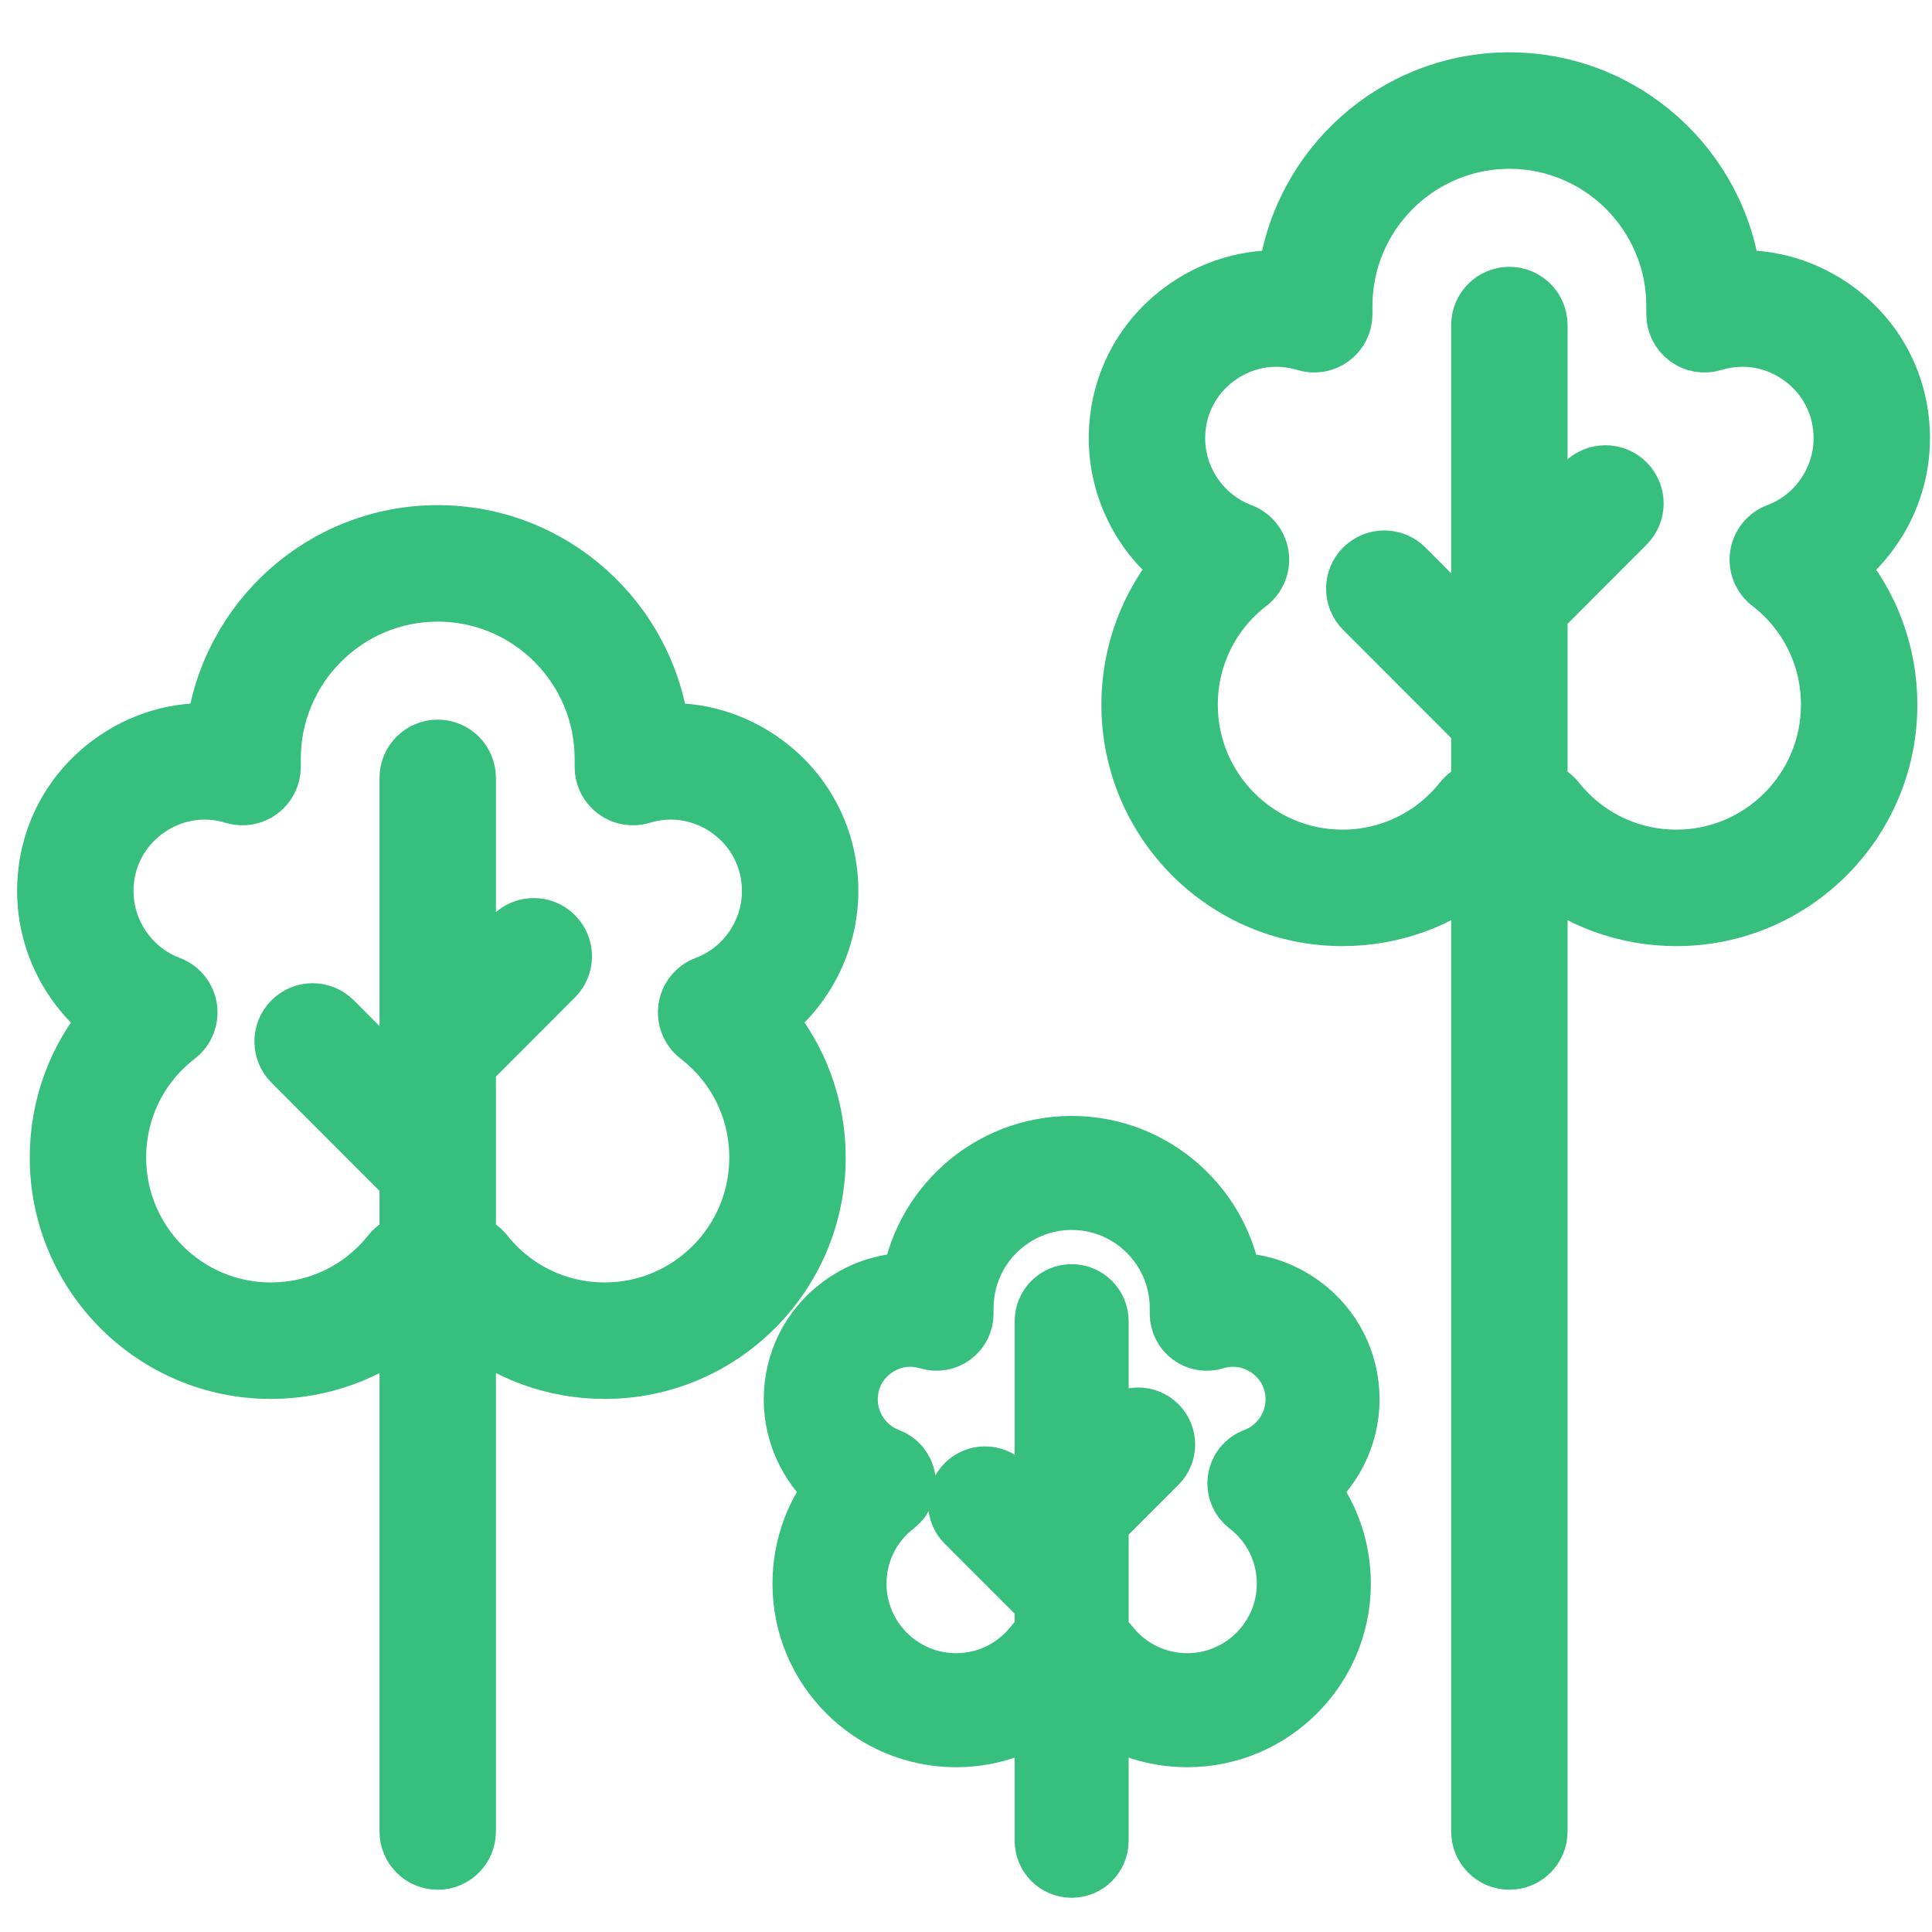 <svg width="48" height="48" viewBox="0 0 48 48" fill="none" xmlns="http://www.w3.org/2000/svg">
<path d="M47.25 10.888C47.25 9.618 46.666 8.457 45.647 7.702C44.882 7.135 43.971 6.868 43.053 6.925C42.718 4.154 40.355 2 37.5 2C34.645 2 32.282 4.154 31.947 6.925C31.028 6.868 30.118 7.135 29.353 7.702C28.334 8.457 27.75 9.618 27.75 10.888C27.75 12.151 28.359 13.324 29.337 14.062C28.518 15.013 28.064 16.224 28.064 17.511C28.064 20.431 30.436 22.806 33.351 22.806C34.615 22.806 35.81 22.363 36.754 21.565V45.503C36.754 45.916 37.088 46.25 37.5 46.25C37.912 46.25 38.246 45.916 38.246 45.503V21.565C39.19 22.363 40.385 22.806 41.649 22.806C44.564 22.806 46.936 20.431 46.936 17.511C46.936 16.224 46.482 15.013 45.663 14.062C46.641 13.324 47.25 12.151 47.25 10.888ZM41.649 21.312C40.486 21.312 39.403 20.789 38.678 19.876C38.568 19.738 38.414 19.646 38.246 19.61V15.206C38.256 15.197 38.266 15.188 38.276 15.179L40.414 13.037C40.706 12.745 40.706 12.272 40.414 11.981C40.123 11.689 39.651 11.689 39.359 11.981L38.246 13.096V8.076C38.246 7.664 37.912 7.329 37.5 7.329C37.088 7.329 36.754 7.664 36.754 8.076V15.935L34.919 14.097C34.628 13.806 34.156 13.806 33.865 14.097C33.573 14.389 33.573 14.862 33.865 15.154L36.575 17.868C36.629 17.922 36.69 17.967 36.754 18.001V19.61C36.586 19.645 36.432 19.738 36.322 19.876C35.597 20.789 34.514 21.312 33.351 21.312C31.258 21.312 29.556 19.607 29.556 17.511C29.556 16.322 30.096 15.223 31.039 14.497C31.253 14.331 31.361 14.062 31.321 13.794C31.281 13.526 31.099 13.3 30.845 13.205C29.886 12.845 29.242 11.914 29.242 10.888C29.242 10.097 29.606 9.373 30.24 8.903C30.878 8.43 31.678 8.291 32.434 8.522C32.66 8.591 32.905 8.549 33.095 8.408C33.285 8.267 33.398 8.045 33.398 7.808V7.603C33.398 5.337 35.238 3.494 37.5 3.494C39.762 3.494 41.602 5.337 41.602 7.603V7.808C41.602 8.045 41.715 8.267 41.904 8.408C42.094 8.549 42.34 8.591 42.566 8.522C43.322 8.291 44.122 8.43 44.76 8.903C45.394 9.373 45.758 10.097 45.758 10.888C45.758 11.914 45.114 12.845 44.155 13.205C43.901 13.3 43.719 13.526 43.679 13.794C43.639 14.062 43.747 14.331 43.961 14.497C44.904 15.223 45.444 16.322 45.444 17.511C45.444 19.607 43.742 21.312 41.649 21.312Z" fill="#36BF7D" stroke="#36BF7D" stroke-width="1.4"/>
<path d="M20.625 22.138C20.625 20.868 20.041 19.707 19.022 18.952C18.257 18.385 17.346 18.118 16.428 18.175C16.093 15.404 13.73 13.25 10.875 13.25C8.019 13.25 5.657 15.404 5.322 18.175C4.403 18.118 3.493 18.385 2.728 18.952C1.709 19.707 1.125 20.868 1.125 22.138C1.125 23.401 1.734 24.574 2.712 25.312C1.893 26.263 1.439 27.474 1.439 28.761C1.439 31.681 3.811 34.056 6.726 34.056C7.99 34.056 9.185 33.613 10.129 32.815V45.503C10.129 45.916 10.463 46.25 10.875 46.25C11.287 46.25 11.621 45.916 11.621 45.503V32.815C12.565 33.613 13.76 34.056 15.024 34.056C17.939 34.056 20.311 31.681 20.311 28.761C20.311 27.474 19.857 26.263 19.038 25.312C20.016 24.574 20.625 23.401 20.625 22.138ZM15.024 32.562C13.861 32.562 12.778 32.039 12.053 31.126C11.943 30.988 11.789 30.896 11.621 30.86V26.456C11.631 26.447 11.641 26.438 11.651 26.429L13.789 24.287C14.081 23.995 14.081 23.522 13.789 23.231C13.498 22.939 13.026 22.939 12.734 23.231L11.621 24.346V19.326C11.621 18.914 11.287 18.579 10.875 18.579C10.463 18.579 10.129 18.914 10.129 19.326V27.185L8.295 25.347C8.003 25.055 7.531 25.055 7.24 25.347C6.948 25.639 6.948 26.112 7.24 26.404L9.95 29.118C10.004 29.172 10.065 29.217 10.129 29.251V30.86C9.961 30.895 9.807 30.988 9.697 31.126C8.972 32.039 7.889 32.562 6.726 32.562C4.633 32.562 2.931 30.857 2.931 28.761C2.931 27.572 3.471 26.473 4.414 25.747C4.628 25.581 4.736 25.312 4.696 25.044C4.656 24.776 4.474 24.55 4.22 24.455C3.261 24.095 2.617 23.164 2.617 22.138C2.617 21.347 2.981 20.623 3.615 20.153C4.253 19.68 5.053 19.541 5.809 19.772C6.035 19.841 6.28 19.799 6.47 19.658C6.66 19.517 6.773 19.295 6.773 19.058V18.853C6.773 16.587 8.613 14.744 10.875 14.744C13.137 14.744 14.977 16.587 14.977 18.853V19.058C14.977 19.295 15.089 19.517 15.28 19.658C15.47 19.799 15.715 19.841 15.941 19.772C16.697 19.541 17.497 19.68 18.135 20.153C18.769 20.623 19.133 21.347 19.133 22.138C19.133 23.164 18.489 24.095 17.53 24.455C17.276 24.55 17.094 24.776 17.054 25.044C17.014 25.312 17.122 25.581 17.336 25.747C18.279 26.473 18.819 27.572 18.819 28.761C18.819 30.857 17.117 32.562 15.024 32.562Z" fill="#36BF7D" stroke="#36BF7D" stroke-width="1.4"/>
<path d="M33.375 34.768C33.375 33.891 32.971 33.088 32.266 32.566C31.736 32.174 31.105 31.989 30.47 32.029C30.238 30.114 28.602 28.625 26.625 28.625C24.648 28.625 23.012 30.114 22.78 32.029C22.145 31.989 21.514 32.174 20.985 32.566C20.279 33.088 19.875 33.891 19.875 34.768C19.875 35.641 20.296 36.452 20.974 36.962C20.407 37.619 20.092 38.456 20.092 39.346C20.092 41.364 21.734 43.006 23.753 43.006C24.627 43.006 25.455 42.699 26.109 42.148V45.734C26.109 46.019 26.34 46.25 26.625 46.25C26.91 46.25 27.141 46.019 27.141 45.734V42.148C27.795 42.699 28.623 43.006 29.497 43.006C31.516 43.006 33.158 41.364 33.158 39.346C33.158 38.456 32.843 37.619 32.276 36.962C32.954 36.452 33.375 35.641 33.375 34.768V34.768ZM29.497 41.973C28.692 41.973 27.942 41.611 27.44 40.98C27.364 40.885 27.258 40.821 27.141 40.797V37.753C27.148 37.746 27.156 37.74 27.162 37.734L28.642 36.254C28.844 36.052 28.844 35.725 28.642 35.523C28.441 35.322 28.114 35.322 27.912 35.523L27.141 36.294V32.825C27.141 32.539 26.91 32.308 26.625 32.308C26.34 32.308 26.109 32.539 26.109 32.825V38.256L24.838 36.986C24.637 36.785 24.31 36.785 24.108 36.986C23.907 37.188 23.907 37.515 24.108 37.717L25.984 39.593C26.022 39.63 26.064 39.661 26.109 39.684V40.797C25.992 40.821 25.886 40.885 25.81 40.98C25.308 41.611 24.558 41.973 23.753 41.973C22.304 41.973 21.125 40.794 21.125 39.346C21.125 38.524 21.499 37.764 22.152 37.262C22.3 37.148 22.375 36.962 22.347 36.777C22.32 36.591 22.194 36.435 22.018 36.37C21.354 36.121 20.908 35.477 20.908 34.768C20.908 34.221 21.16 33.721 21.599 33.396C22.041 33.069 22.594 32.973 23.118 33.133C23.274 33.181 23.444 33.152 23.576 33.054C23.707 32.957 23.785 32.803 23.785 32.639V32.498C23.785 30.932 25.059 29.658 26.625 29.658C28.191 29.658 29.465 30.932 29.465 32.498V32.639C29.465 32.803 29.543 32.957 29.674 33.054C29.806 33.152 29.976 33.181 30.132 33.133C30.656 32.973 31.209 33.069 31.651 33.396C32.09 33.721 32.342 34.221 32.342 34.768C32.342 35.477 31.896 36.121 31.232 36.37C31.056 36.435 30.93 36.591 30.902 36.777C30.875 36.962 30.95 37.148 31.098 37.262C31.751 37.765 32.125 38.524 32.125 39.346C32.125 40.794 30.946 41.973 29.497 41.973V41.973Z" fill="#36BF7D" stroke="#36BF7D" stroke-width="1.8"/>
</svg>
